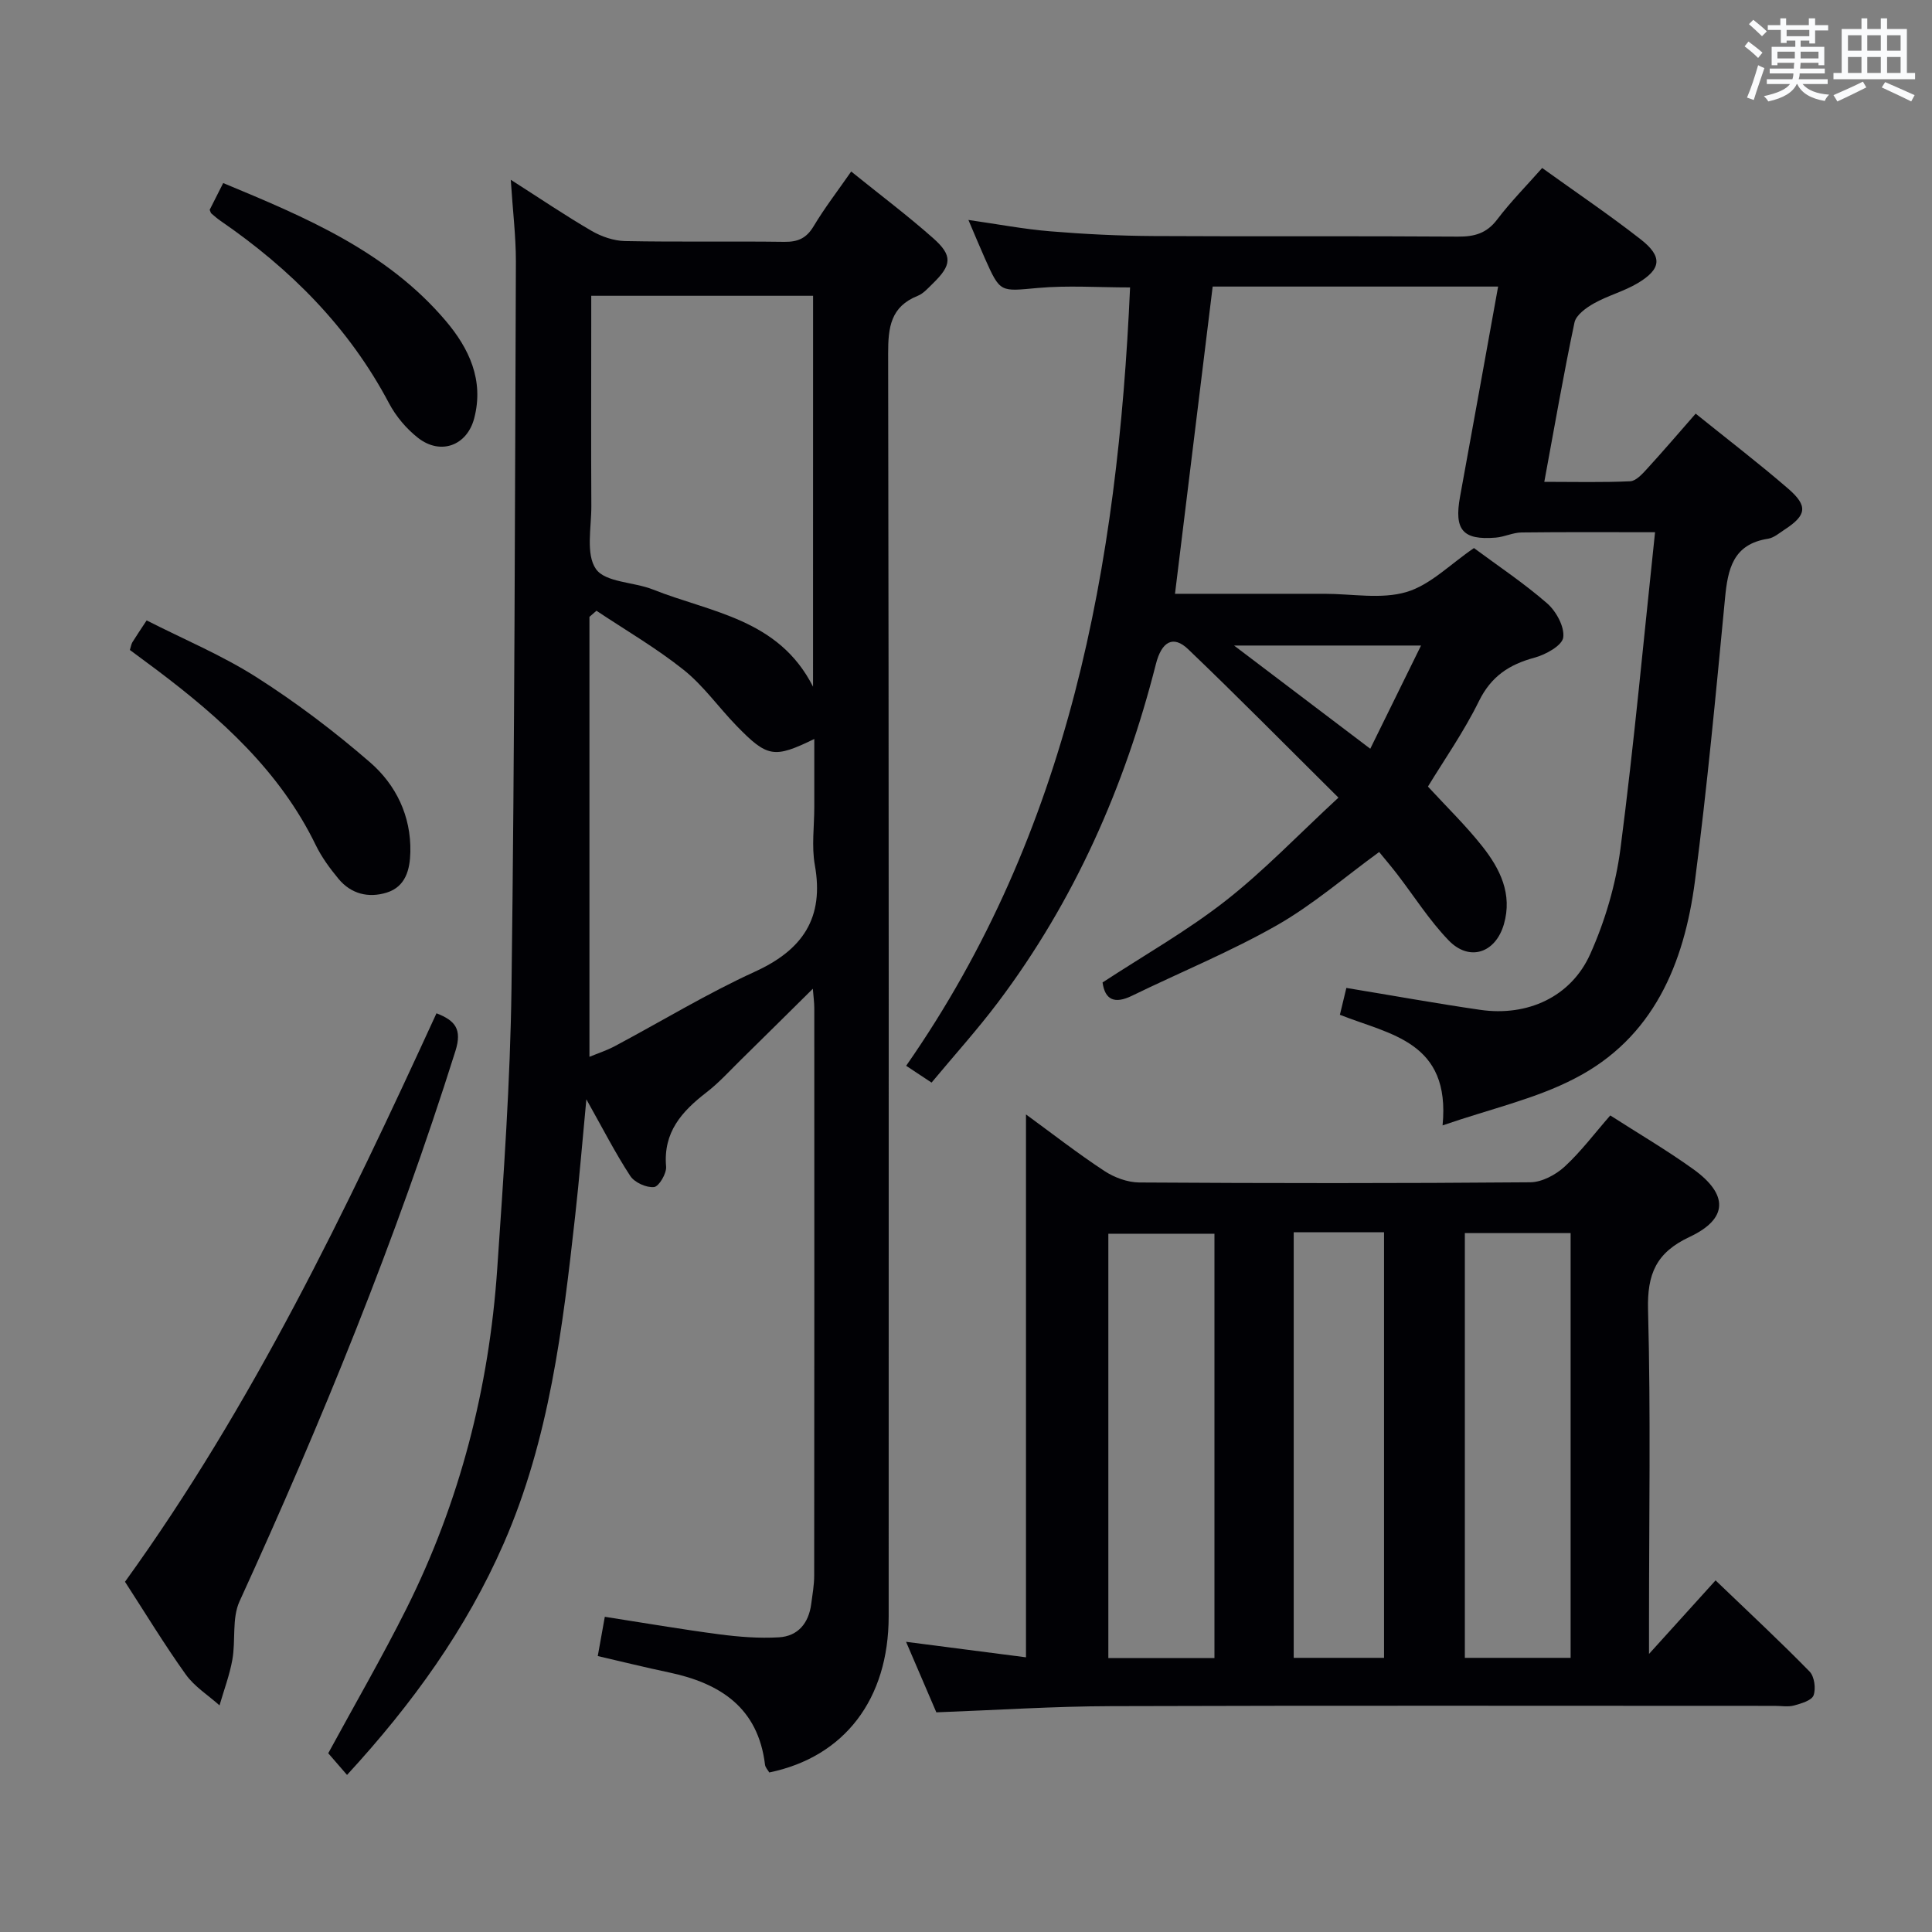 <svg enable-background="new 0 0 400 400" viewBox="0 0 400 400" xmlns="http://www.w3.org/2000/svg"><rect x="0" y="0" width="400" height="400" fill="#808080" stroke="none"/><g fill="#010105"><path d="m105.75 37.22c6.19 3.95 11.36 7.46 16.75 10.59 2.04 1.18 4.57 2.05 6.89 2.1 10.99.22 21.99.01 32.99.16 2.8.04 4.57-.73 6.06-3.21 2.28-3.81 5.01-7.35 7.79-11.35 5.93 4.79 11.64 9.08 16.97 13.8 4.09 3.63 3.87 5.57-.12 9.44-.95.92-1.9 2.03-3.08 2.5-5.6 2.24-6.13 6.51-6.12 11.94.16 87.14.12 174.28.11 261.43 0 17.15-9.13 29.14-24.72 32.35-.28-.49-.81-1.02-.88-1.6-1.43-11.83-9.28-16.88-19.92-19.12-4.82-1.01-9.61-2.2-14.71-3.38.51-2.85.94-5.24 1.46-8.13 8.06 1.25 15.87 2.6 23.71 3.63 4.07.53 8.24.86 12.33.62 3.96-.23 6.17-2.94 6.69-6.88.26-1.97.62-3.95.62-5.92.04-39.16.03-78.31.02-117.47 0-1.12-.16-2.23-.3-4.01-5.25 5.19-10 9.91-14.79 14.61-2.38 2.33-4.63 4.84-7.25 6.86-5.1 3.93-8.97 8.25-8.34 15.35.12 1.42-1.48 4.13-2.5 4.24-1.59.16-4.04-.95-4.92-2.3-3.07-4.69-5.63-9.71-9.09-15.87-.85 8.92-1.47 16.55-2.32 24.15-2.57 23.12-5.34 46.21-14.8 67.83-7.75 17.71-18.85 33.13-32.43 47.9-1.48-1.71-2.74-3.17-3.89-4.49 5.5-10.12 11.15-19.88 16.19-29.94 11.06-22.11 17.1-45.67 18.79-70.28 1.33-19.4 2.71-38.84 2.96-58.27.65-50.12.71-100.26.91-150.39 0-5.25-.65-10.5-1.06-16.89zm62.59 24.02c-15.52 0-30.44 0-45.93 0v5.6c0 12.64-.05 25.29.02 37.93.02 4.46-1.19 9.98.96 13.05 1.96 2.78 7.82 2.65 11.79 4.23 11.97 4.77 26.01 6.04 33.15 20.12.01-27.47.01-54.03.01-80.93zm.25 91.76c-8.33 4.05-9.71 3.83-16.07-2.7-3.71-3.81-6.84-8.3-10.95-11.59-5.67-4.53-12.02-8.22-18.08-12.26-.48.42-.97.84-1.45 1.26v91.09c1.67-.69 3.55-1.3 5.26-2.21 9.67-5.15 19.07-10.88 29.01-15.42 9.91-4.53 14.36-11.13 12.39-22.09-.69-3.87-.11-7.98-.11-11.98 0-4.59 0-9.19 0-14.1z"/><path d="m298.67 233c1.69-17.39-10.88-18.78-21.26-22.9.5-2.06.94-3.91 1.34-5.56 9.47 1.56 18.58 3.21 27.73 4.54 9.73 1.41 18.77-2.65 22.76-11.55 3.07-6.85 5.29-14.39 6.26-21.83 2.82-21.73 4.82-43.57 7.16-65.51-9.57 0-18.6-.06-27.63.05-1.79.02-3.55.92-5.35 1.07-6.86.56-8.65-1.61-7.39-8.5 2.63-14.36 5.21-28.72 7.88-43.48-19.95 0-39.37 0-59.1 0-2.58 21.03-5.15 42.05-7.8 63.61h24.99 6c5.67 0 11.68 1.17 16.9-.36 4.95-1.45 9.07-5.75 14.01-9.11 4.85 3.6 10.26 7.2 15.13 11.43 1.88 1.64 3.65 4.86 3.35 7.08-.22 1.67-3.63 3.56-5.94 4.18-5.25 1.42-8.98 3.86-11.51 9-3.13 6.37-7.26 12.26-10.56 17.69 3.91 4.25 7.86 8.08 11.25 12.37 3.68 4.65 6.29 9.88 4.47 16.15-1.73 5.95-7.13 7.77-11.42 3.34-4.01-4.15-7.15-9.15-10.7-13.76-1.21-1.57-2.49-3.07-3.7-4.55-7.16 5.21-13.75 10.94-21.19 15.18-9.63 5.48-19.97 9.7-29.96 14.57-3.64 1.78-5.61.86-6.12-2.74 8.62-5.64 17.48-10.66 25.41-16.86 7.95-6.21 14.98-13.59 23.43-21.41-10.83-10.74-20.83-20.89-31.12-30.73-3.07-2.94-5.48-1.63-6.68 3.1-6.45 25.4-16.85 48.97-32.66 69.98-4.29 5.7-9.1 11.02-13.78 16.65-1.82-1.2-3.29-2.18-5.26-3.48 33.85-48.54 43.81-103.69 46.36-161.15-6.6 0-12.89-.45-19.1.11-7.78.7-7.76 1.07-10.96-6.12-1.07-2.41-2.08-4.84-3.41-7.96 6.03.86 11.46 1.9 16.94 2.35 7.12.59 14.28.94 21.42.98 21 .12 42-.03 62.99.12 3.44.02 5.95-.68 8.12-3.54 2.8-3.69 6.09-7.01 9.32-10.67 6.96 5.01 13.85 9.66 20.38 14.76 4.6 3.59 4.33 6.16-.64 9.11-2.83 1.68-6.14 2.54-9.02 4.16-1.62.91-3.7 2.41-4.03 3.96-2.26 10.68-4.11 21.45-6.25 32.99 6.3 0 12.06.15 17.79-.12 1.19-.06 2.48-1.48 3.44-2.53 3.36-3.67 6.59-7.45 10.11-11.47 6.57 5.3 13.02 10.23 19.15 15.53 4.15 3.59 3.81 5.51-.71 8.46-1.11.72-2.24 1.72-3.46 1.91-7.28 1.13-8.33 6.3-8.91 12.39-1.87 19.51-3.69 39.04-6.22 58.48-2.23 17.13-8.61 32.52-24.91 40.89-8.07 4.2-17.29 6.24-27.34 9.7zm-4.46-99.35c-13.13 0-25.39 0-38.71 0 9.85 7.46 18.78 14.23 28.2 21.37 3.68-7.47 7.01-14.24 10.51-21.37z"/><path d="m193.86 354.52c-1.91-4.44-3.92-9.13-6.27-14.6 8.7 1.13 16.74 2.17 24.83 3.21 0-37.69 0-74.71 0-112.4 5.54 4.05 10.74 8.1 16.22 11.7 2.06 1.36 4.8 2.37 7.23 2.39 26.99.17 53.97.19 80.96-.04 2.41-.02 5.25-1.54 7.1-3.23 3.4-3.13 6.21-6.9 9.46-10.61 5.82 3.74 11.68 7.17 17.18 11.12 7.32 5.26 7.23 10.29-.78 14.04-6.92 3.25-8.78 7.68-8.58 15.12.57 21.47.2 42.97.2 64.46v6.75c5.13-5.68 9.23-10.21 13.78-15.23 7.16 6.87 13.46 12.73 19.46 18.87 1 1.02 1.34 3.53.83 4.93-.39 1.07-2.55 1.69-4.03 2.1-1.24.34-2.65.08-3.98.08-45.81 0-91.62-.09-137.43.06-11.79.03-23.57.81-36.18 1.28zm57.58-11.23c0-29.65 0-58.83 0-87.86-7.6 0-14.82 0-21.97 0v87.86zm73.74-.05c0-29.58 0-58.78 0-87.94-7.51 0-14.6 0-21.9 0v87.94zm-57.33-88.11v88.11h18.7c0-29.57 0-58.78 0-88.11-6.36 0-12.34 0-18.7 0z"/><path d="m25.88 327.49c26.41-36.59 45.74-76.84 64.49-117.7 3.88 1.5 5.34 3.3 3.92 7.81-12.29 39.02-27.71 76.78-44.7 113.95-1.6 3.5-.77 8.06-1.48 12.05-.57 3.21-1.75 6.32-2.66 9.48-2.36-2.11-5.2-3.89-6.99-6.4-4.44-6.21-8.4-12.74-12.58-19.19z"/><path d="m26.89 134.57c.22-.69.28-1.2.52-1.6.78-1.27 1.62-2.49 2.95-4.52 7.62 3.88 15.6 7.21 22.79 11.79 8.22 5.24 16.08 11.19 23.45 17.58 5.38 4.66 8.52 11.11 8.36 18.57-.08 3.59-.94 7.19-4.92 8.42-3.77 1.16-7.36.27-9.95-2.85-1.79-2.16-3.5-4.49-4.72-7-7.44-15.31-19.64-26.25-32.9-36.25-1.87-1.39-3.73-2.76-5.58-4.14z"/><path d="m43.41 43.44c.79-1.56 1.67-3.31 2.8-5.54 16.97 7.05 33.81 14.09 46.05 28.5 4.86 5.72 7.98 12.32 5.92 20.2-1.48 5.66-6.96 7.71-11.64 4.05-2.41-1.89-4.58-4.47-6.01-7.18-8.3-15.7-20.4-27.8-34.88-37.75-.67-.46-1.29-1.01-1.91-1.54-.11-.09-.13-.29-.33-.74z"/></g><path d="m361.2 9.6.8-1c.9.7 1.9 1.4 2.9 2.3l-.9 1.1c-1-1-2-1.8-2.8-2.4zm.5 10.6c.9-2.1 1.6-4.3 2.3-6.7.4.2.8.4 1.3.6-.7 2.1-1.5 4.3-2.2 6.6zm.4-15.2.9-.9c1 .8 2 1.6 2.8 2.4l-1 1c-.9-.9-1.8-1.7-2.7-2.5zm12.5-1.2h1.2v1.4h2.7v1.1h-2.7v2.7h-1.2v-.6h-1.8v1.3h4.9v3.8h-1.2v-.5h-3.7c0 .4-.1.9-.1 1.2h5.1v1h-5.2c0 .5-.1.9-.2 1.2h6v1h-5.2c1.1 1.3 2.9 2 5.5 2.2-.4.4-.7.8-.9 1.3-2.9-.5-4.8-1.6-5.7-3.5h-.1c-.8 1.7-2.7 2.9-5.9 3.6-.2-.4-.6-.8-.9-1.1 2.8-.6 4.6-1.4 5.4-2.5h-4.8v-1h5.3c.1-.3.2-.7.2-1.2h-4.9v-1h5c0-.4 0-.8.1-1.2h-3.5v.5h-1.2v-3.8h4.9v-1.3h-1.8v.5h-1.2v-2.7h-2.7v-1h2.6v-1.4h1.2v1.4h4.7v-1.4zm-6.6 8.3h3.6c0-.4 0-.9 0-1.4h-3.6zm1.9-4.6h4.7v-1.3h-4.7zm6.6 3.2h-3.7v1.4h3.7z" fill="#fafbfc"/><path d="m385.3 3.8h1.3v2.2h2.8v-2.2h1.3v2.2h4.1v9.1h1.7v1.3h-16.9v-1.3h1.7v-9.1h4.1v-2.2zm.4 13.1.7 1.2c-1.8.9-3.8 1.9-6 2.9-.2-.4-.5-.8-.8-1.3 2.3-1 4.3-1.9 6.1-2.8zm-3.1-6.4h2.8v-3.2h-2.8zm0 4.6h2.8v-3.3h-2.8zm4-4.6h2.8v-3.2h-2.8zm0 4.6h2.8v-3.3h-2.8zm3.7 1.9c2.1.9 4.1 1.8 6.1 2.7l-.7 1.3c-2.2-1.1-4.2-2-6.1-2.9zm3.2-9.7h-2.8v3.2h2.8zm-2.8 7.8h2.8v-3.3h-2.8z" fill="#fafbfc"/></svg>
